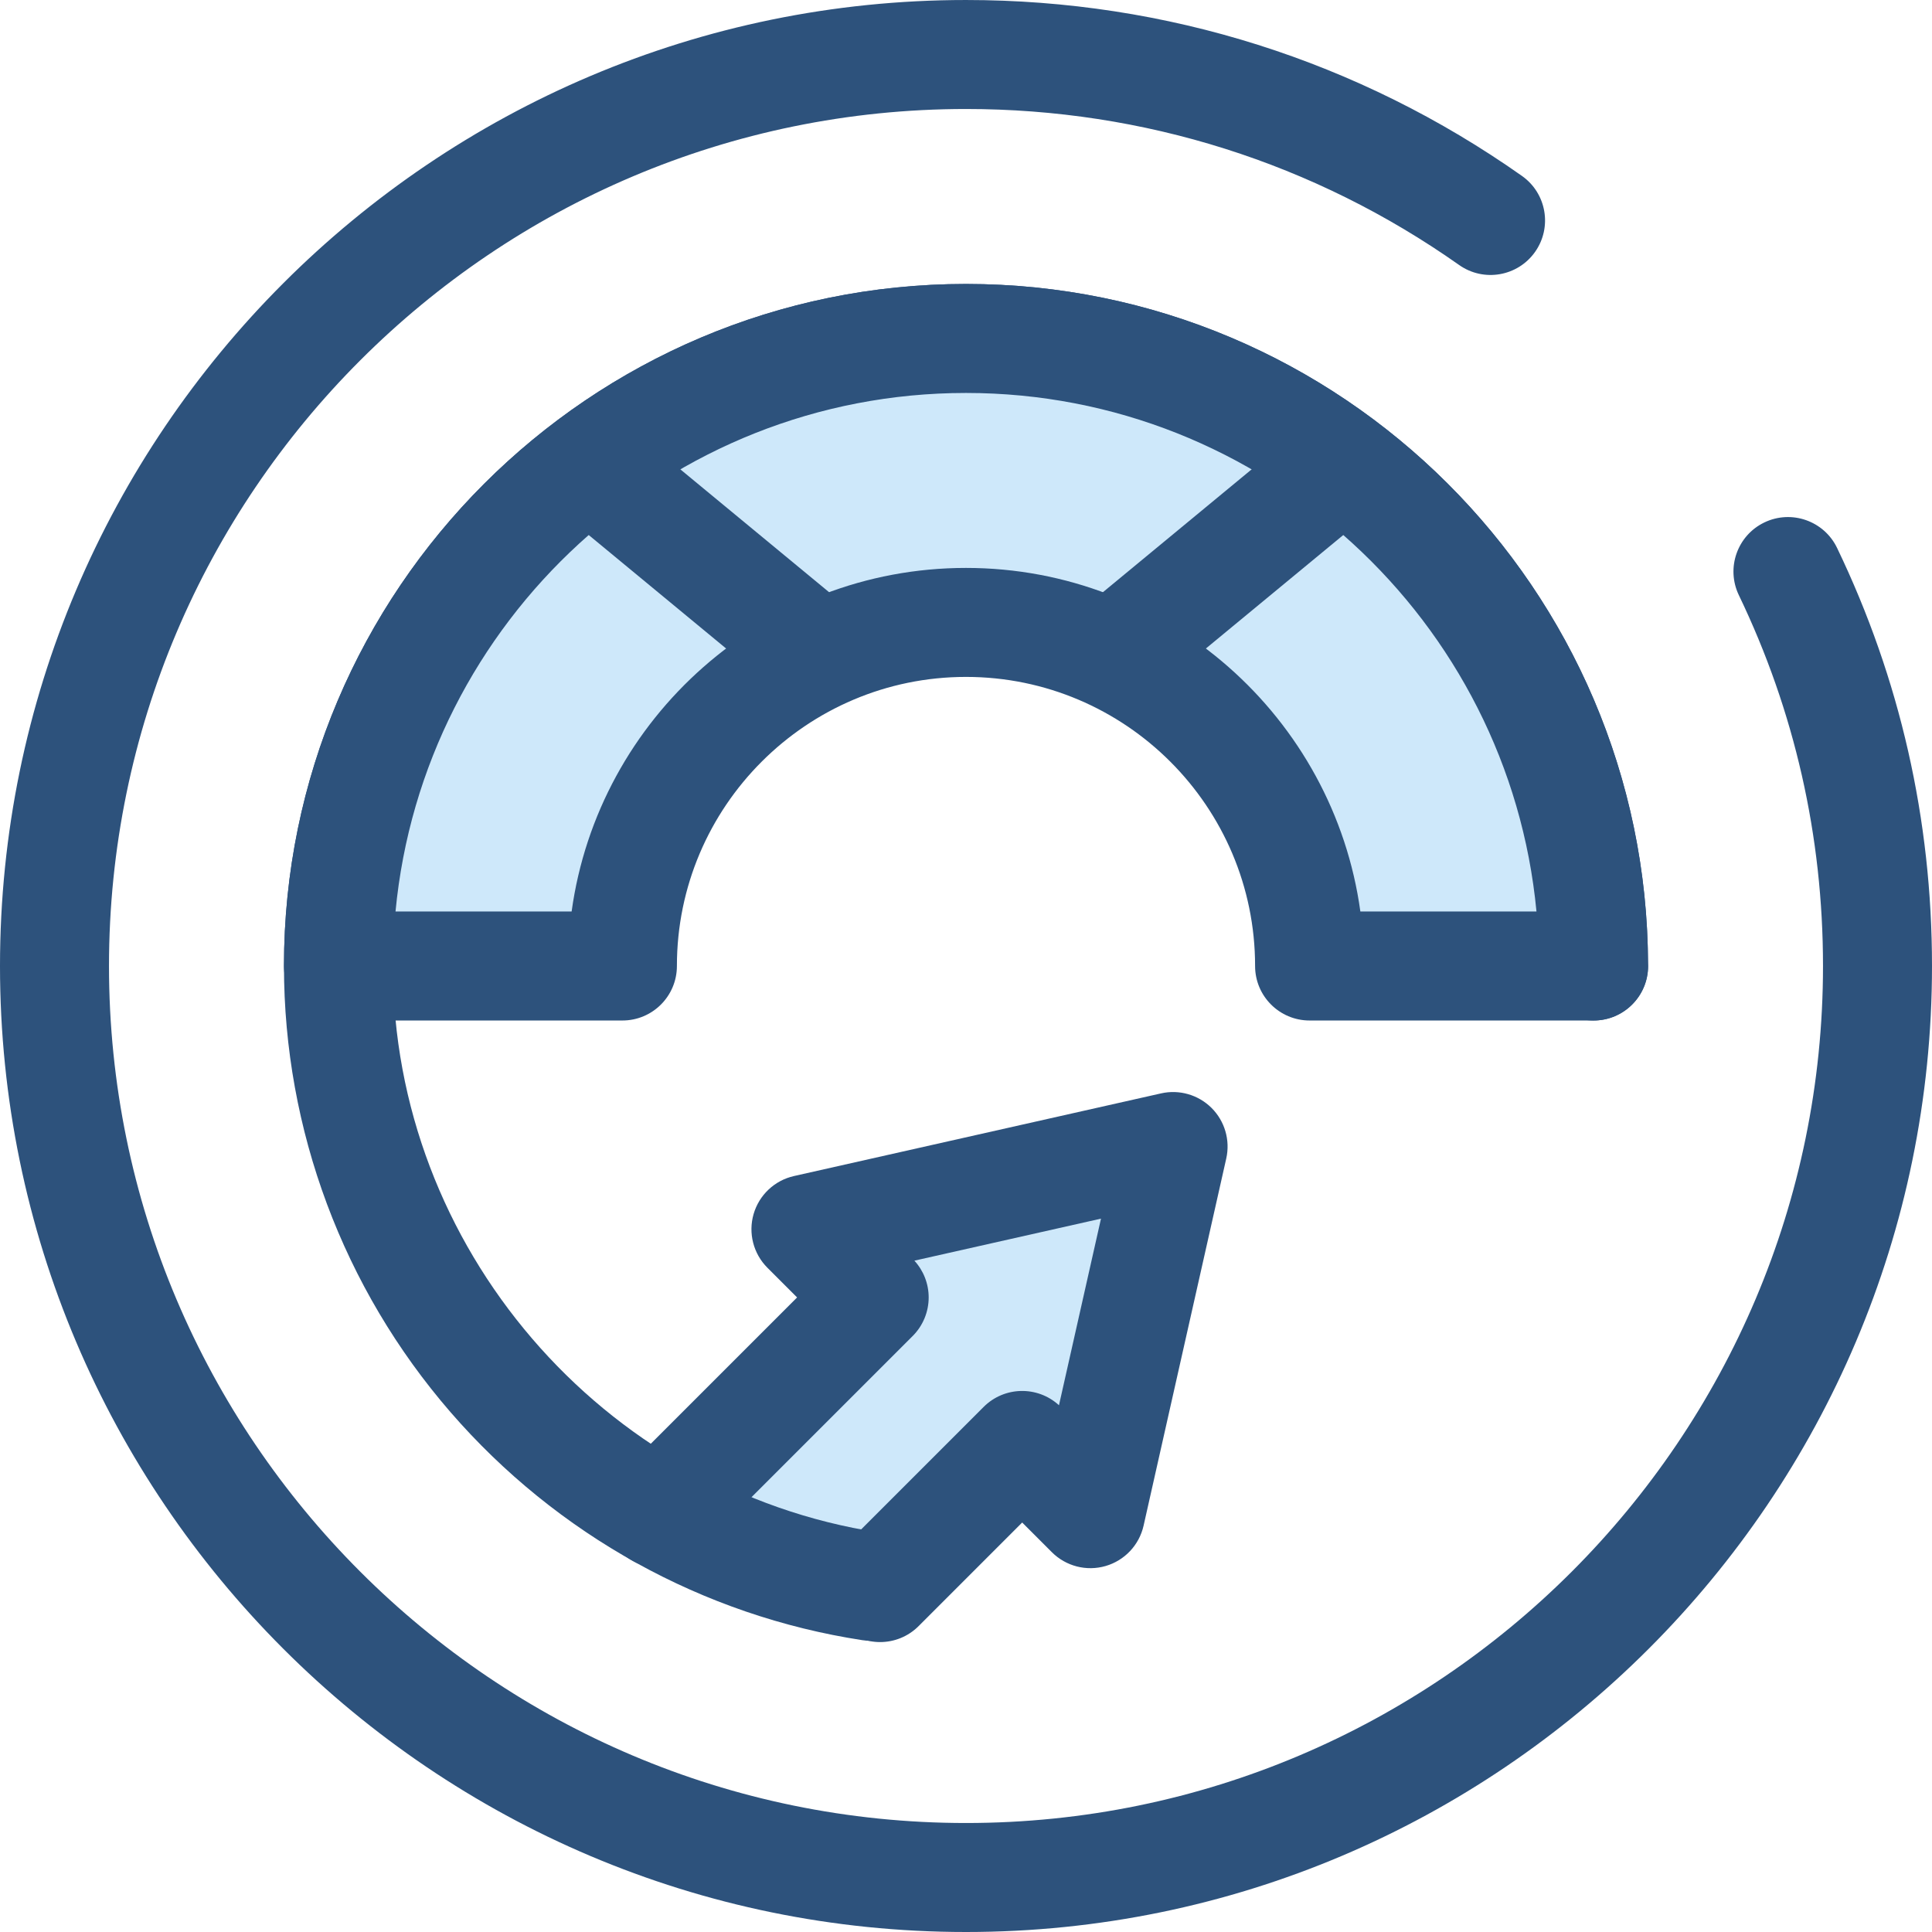 <?xml version="1.0" encoding="iso-8859-1"?>
<!-- Generator: Adobe Illustrator 19.0.0, SVG Export Plug-In . SVG Version: 6.00 Build 0)  -->
<svg version="1.1" id="Layer_1" xmlns="http://www.w3.org/2000/svg" xmlns:xlink="http://www.w3.org/1999/xlink" x="0px" y="0px"
	 viewBox="0 0 512.001 512.001" style="enable-background:new 0 0 512.001 512.001;" xml:space="preserve">
<polyline style="fill:#CEE8FA;" points="233.225,420.726 270.89,383.061 288.971,401.143 310.88,303.847 213.584,325.756 
	231.665,343.837 174.547,400.955 "/>
<g>
	<path style="fill:#2D527C;" d="M233.226,435.168c-3.697,0-7.391-1.41-10.212-4.23c-5.64-5.64-5.64-14.784,0-20.424l37.663-37.665
		c5.489-5.488,14.293-5.635,19.962-0.443l11.135-49.454l-49.452,11.135c2.431,2.656,3.787,6.132,3.787,9.748
		c0,3.83-1.522,7.504-4.23,10.212l-57.119,57.118c-5.641,5.64-14.783,5.641-20.425,0c-5.64-5.64-5.64-14.784,0-20.424l46.906-46.906
		l-7.869-7.869c-3.722-3.722-5.124-9.175-3.66-14.231c1.466-5.056,5.564-8.915,10.7-10.072l97.296-21.909
		c4.824-1.086,9.881,0.375,13.385,3.878c3.502,3.502,4.965,8.554,3.878,13.385l-21.908,97.296
		c-1.157,5.136-5.016,9.234-10.072,10.699c-5.058,1.464-10.508,0.062-14.231-3.66l-7.869-7.869l-27.451,27.453
		C240.618,433.758,236.922,435.168,233.226,435.168z"/>
	<path style="fill:#2D527C;" d="M256,512.001c-141.159,0-256-114.841-256-256s114.841-256,256-256
		c53.115,0,104.062,16.122,147.333,46.62c6.519,4.595,8.079,13.606,3.483,20.125c-4.595,6.519-13.607,8.08-20.125,3.485
		C348.318,43.181,303.126,28.885,256,28.885c-125.232,0-227.116,101.884-227.116,227.116S130.768,483.117,256,483.117
		s227.116-101.884,227.116-227.116c0-34.43-7.503-67.493-22.3-98.275c-3.456-7.189-0.43-15.817,6.759-19.273
		c7.191-3.453,15.817-0.429,19.274,6.759c16.691,34.719,25.152,71.993,25.152,110.789C512,397.16,397.159,512.001,256,512.001z"/>
	<path style="fill:#2D527C;" d="M230.725,434.831c-0.728,0-1.464-0.055-2.205-0.169c-42.217-6.469-80.975-27.931-109.135-60.43
		c-28.458-32.843-44.132-74.831-44.132-118.232c0-99.664,81.083-180.747,180.747-180.747s180.747,81.083,180.747,180.747
		c0,7.976-6.467,14.442-14.442,14.442c-7.975,0-14.442-6.466-14.442-14.442c0-83.737-68.126-151.863-151.863-151.863
		s-151.863,68.126-151.863,151.863c0,74.329,55.353,138.863,128.757,150.11c7.884,1.209,13.295,8.579,12.088,16.462
		C243.889,429.718,237.735,434.831,230.725,434.831z"/>
</g>
<path style="fill:#CEE8FA;" d="M256,164.947c50.208,0,91.054,40.846,91.054,91.054h75.253c0-91.701-74.604-166.305-166.305-166.305
	S89.695,164.3,89.695,256.001h75.253C164.946,205.793,205.792,164.947,256,164.947z"/>
<g>
	<path style="fill:#2D527C;" d="M422.334,270.443c-0.007,0-0.017,0-0.029,0h-75.251c-7.975,0-14.442-6.466-14.442-14.442
		c0-42.243-34.368-76.612-76.612-76.612s-76.612,34.368-76.612,76.612c0,7.976-6.467,14.442-14.442,14.442H89.695
		c-7.975,0-14.442-6.466-14.442-14.442c0-99.664,81.083-180.747,180.747-180.747c99.342,0,180.223,80.566,180.744,179.788
		c0.022,0.318,0.03,0.637,0.03,0.96C436.776,263.977,430.31,270.443,422.334,270.443z M360.511,241.559h46.671
		c-7.298-76.989-72.315-137.421-151.183-137.421S112.113,164.57,104.816,241.559h46.671c7.065-51.36,51.24-91.054,104.511-91.054
		S353.447,190.199,360.511,241.559z"/>
	<path style="fill:#2D527C;" d="M216.293,187.292c-3.238,0-6.496-1.083-9.188-3.309l-59.817-49.406
		c-6.149-5.079-7.017-14.182-1.938-20.331c5.079-6.149,14.181-7.019,20.331-1.938l59.817,49.406
		c6.149,5.079,7.017,14.182,1.938,20.331C224.58,185.502,220.453,187.292,216.293,187.292z"/>
	<path style="fill:#2D527C;" d="M295.707,187.292c-4.161,0-8.287-1.788-11.143-5.245c-5.081-6.149-4.211-15.252,1.938-20.331
		l59.817-49.406c6.151-5.081,15.252-4.211,20.331,1.938c5.081,6.149,4.211,15.252-1.938,20.331l-59.817,49.406
		C302.203,186.207,298.946,187.292,295.707,187.292z"/>
</g>
<g>
</g>
<g>
</g>
<g>
</g>
<g>
</g>
<g>
</g>
<g>
</g>
<g>
</g>
<g>
</g>
<g>
</g>
<g>
</g>
<g>
</g>
<g>
</g>
<g>
</g>
<g>
</g>
<g>
</g>
</svg>
